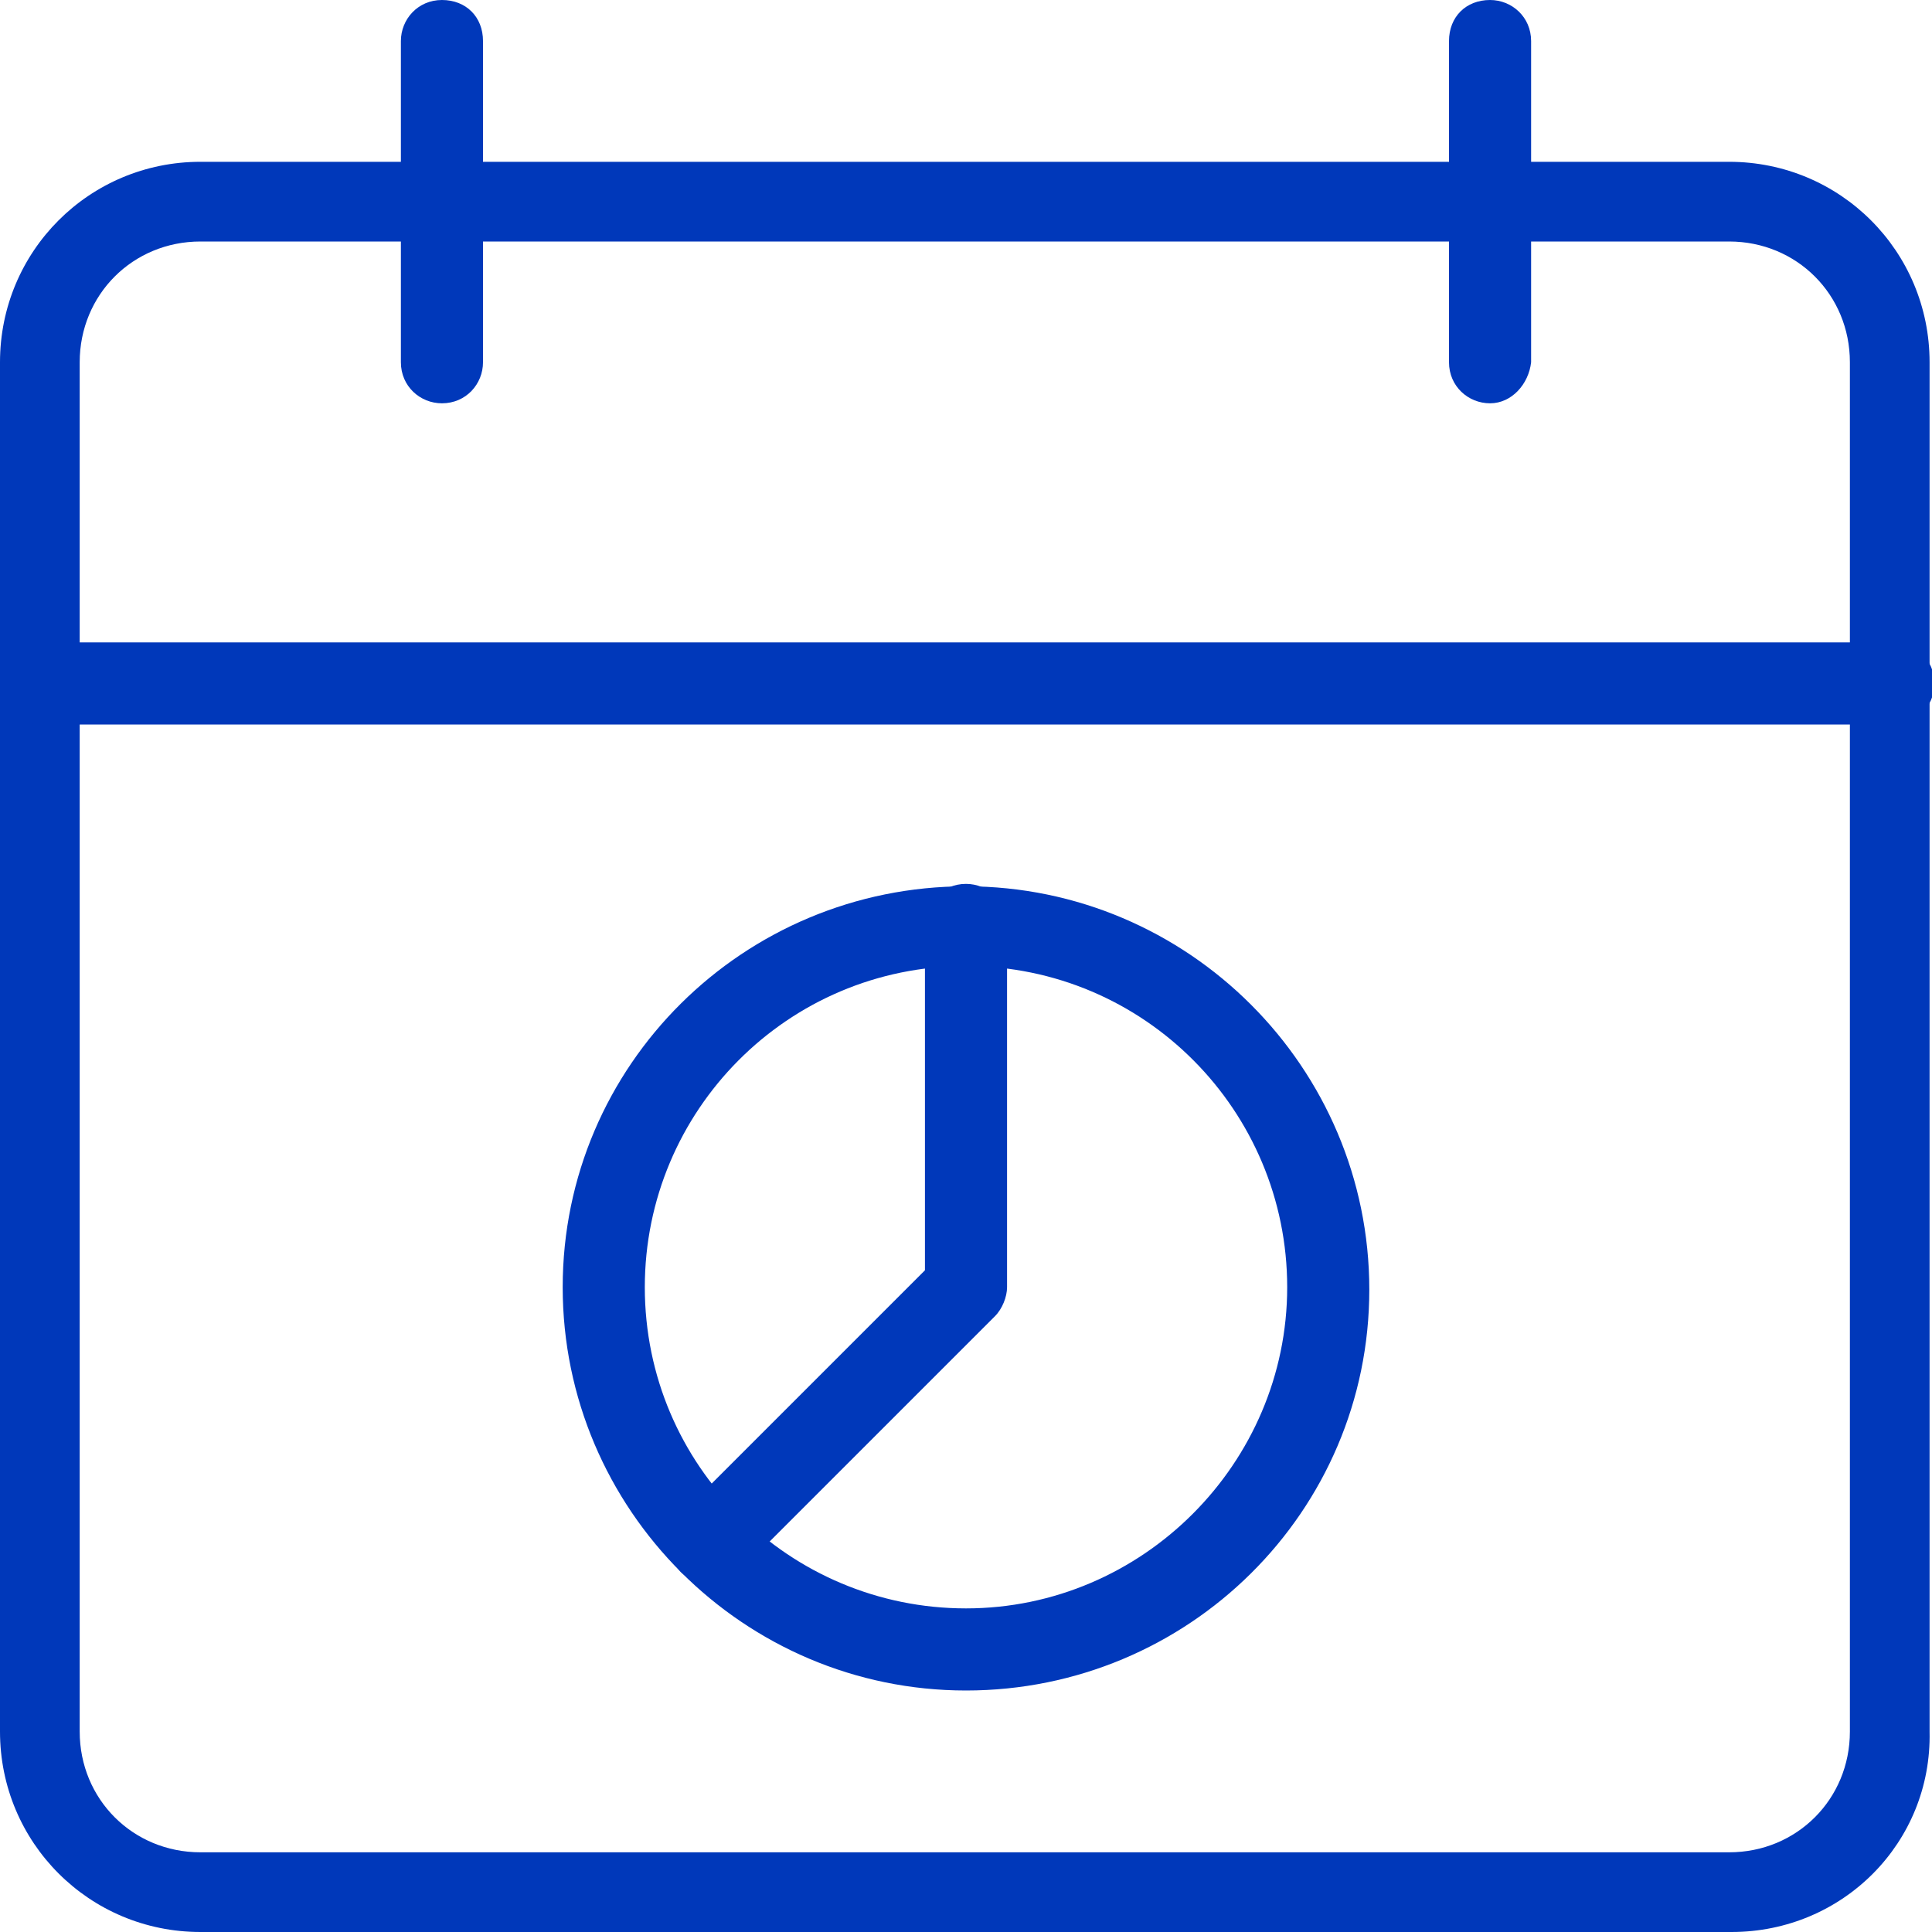 <?xml version="1.0" encoding="utf-8"?>
<!-- Generator: Adobe Illustrator 24.2.3, SVG Export Plug-In . SVG Version: 6.00 Build 0)  -->
<svg version="1.1" id="_x31_" xmlns="http://www.w3.org/2000/svg" xmlns:xlink="http://www.w3.org/1999/xlink" x="0px" y="0px"
	 viewBox="0 0 80 80" style="enable-background:new 0 0 80 80;" xml:space="preserve">
<style type="text/css">
	.st0{fill:#0038ba;}
</style>
<path class="st0" d="M71.7,80H8.3C3.7,80,0,76.3,0,71.7V15c0-4.6,3.7-8.3,8.3-8.3h63.3c4.6,0,8.3,3.7,8.3,8.3v56.7
	C80,76.3,76.3,80,71.7,80z M8.3,10c-2.8,0-5,2.2-5,5v56.7c0,2.8,2.2,5,5,5h63.3c2.8,0,5-2.2,5-5V15c0-2.8-2.2-5-5-5H8.3z"/>
<path class="st0" d="M78.3,30H1.7C0.7,30,0,29.3,0,28.3s0.7-1.7,1.7-1.7h76.7c0.9,0,1.7,0.7,1.7,1.7S79.3,30,78.3,30z"/>
<path class="st0" d="M18.3,16.7c-0.9,0-1.7-0.7-1.7-1.7V1.7c0-0.9,0.7-1.7,1.7-1.7S20,0.7,20,1.7V15C20,15.9,19.3,16.7,18.3,16.7z"
	/>
<path class="st0" d="M61.7,16.7c-0.9,0-1.7-0.7-1.7-1.7V1.7C60,0.7,60.7,0,61.7,0c0.9,0,1.7,0.7,1.7,1.7V15
	C63.3,15.9,62.6,16.7,61.7,16.7z"/>
<path class="st0" d="M40,70c-9.2,0-16.7-7.5-16.7-16.7S30.8,36.7,40,36.7s16.7,7.5,16.7,16.7S49.2,70,40,70z M40,40
	c-7.4,0-13.3,6-13.3,13.3c0,7.4,6,13.3,13.3,13.3s13.3-6,13.3-13.3S47.4,40,40,40z"/>
<path class="st0" d="M29.4,65.6c-0.4,0-0.9-0.2-1.2-0.5c-0.6-0.6-0.6-1.7,0-2.4l10.1-10.1V38.3c0-0.9,0.7-1.7,1.7-1.7
	c0.9,0,1.7,0.7,1.7,1.7v15c0,0.4-0.2,0.9-0.5,1.2L30.6,65.1C30.2,65.4,29.8,65.6,29.4,65.6L29.4,65.6z"/>
</svg>
